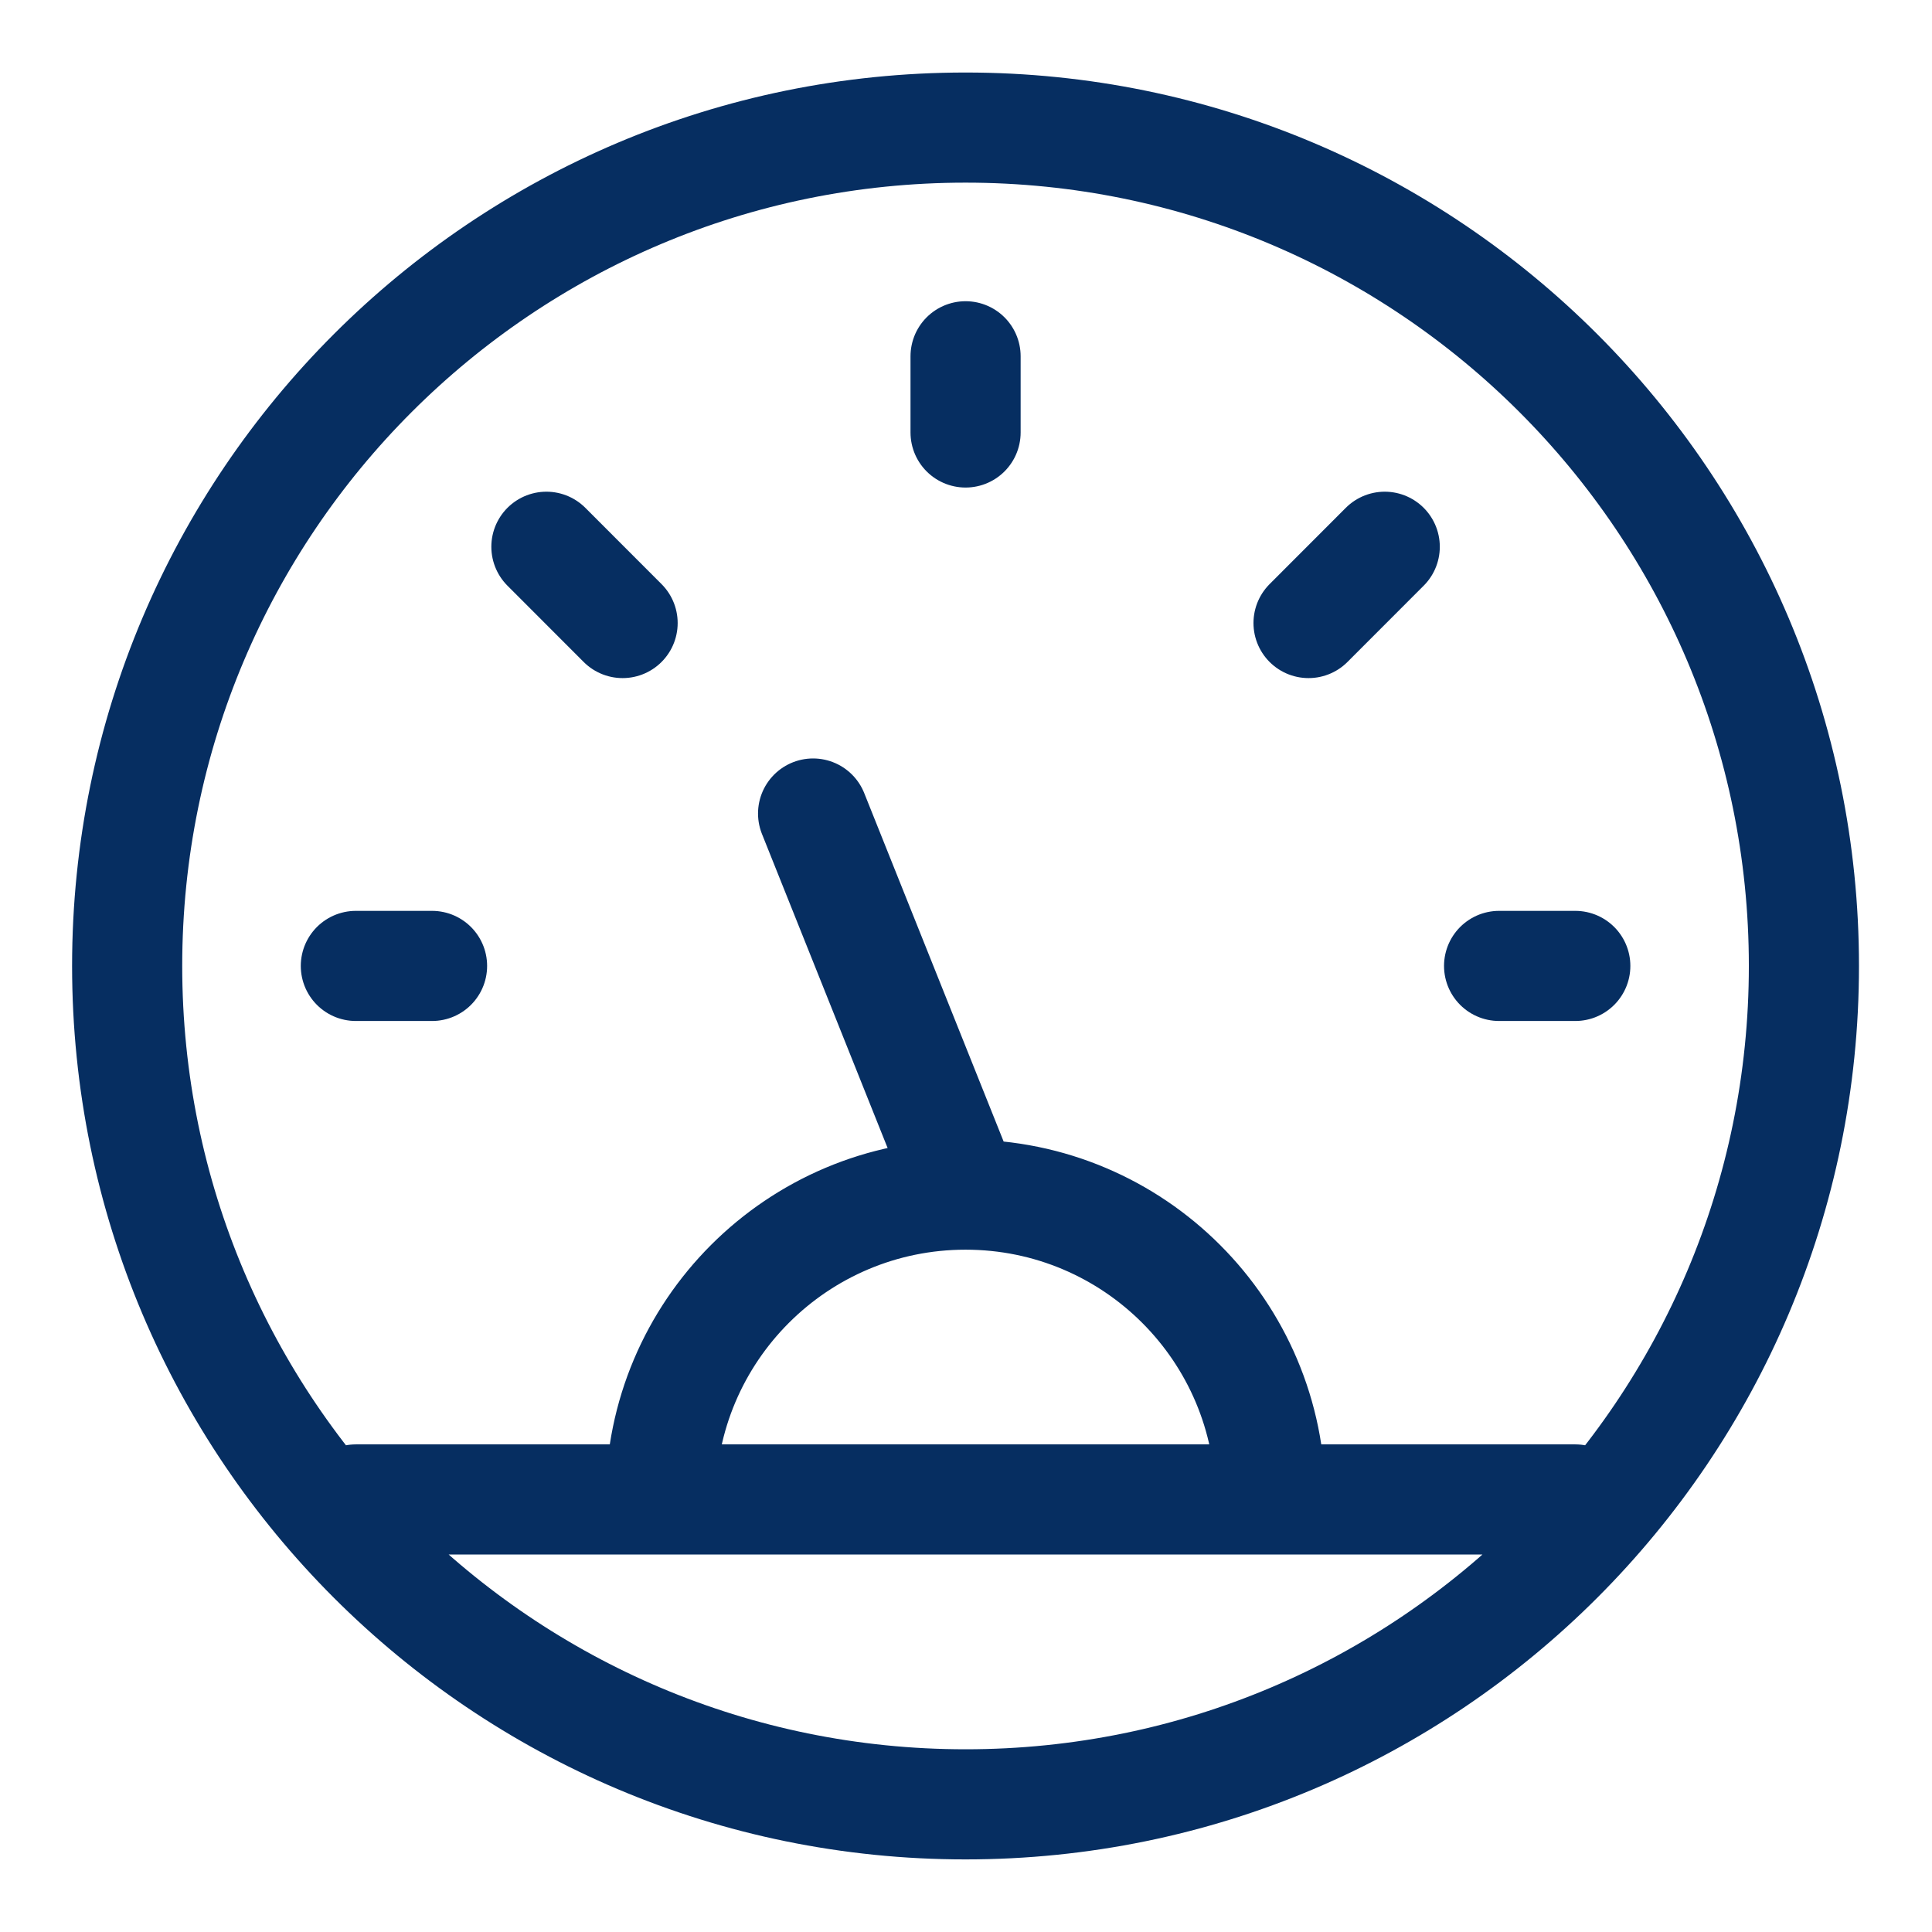 <svg width="27" height="27" viewBox="0 0 27 27" fill="none" xmlns="http://www.w3.org/2000/svg">
<path d="M4.973 20.955H22.015M13.494 16.695C15.847 16.695 17.754 18.602 17.754 20.955M13.494 16.695C11.141 16.695 9.233 18.602 9.233 20.955M13.494 16.695L11.363 11.369M4.973 13.499H6.038M20.95 13.499H22.015M13.494 4.979V6.044M19.352 7.641L18.287 8.707M7.636 7.641L8.701 8.707M25.21 13.499C25.21 19.97 19.965 25.216 13.494 25.216C7.023 25.216 1.777 19.97 1.777 13.499C1.777 7.029 7.023 1.783 13.494 1.783C19.965 1.783 25.21 7.029 25.21 13.499Z" stroke="#062E61" stroke-width="1.539" stroke-linecap="round"/>
</svg>
